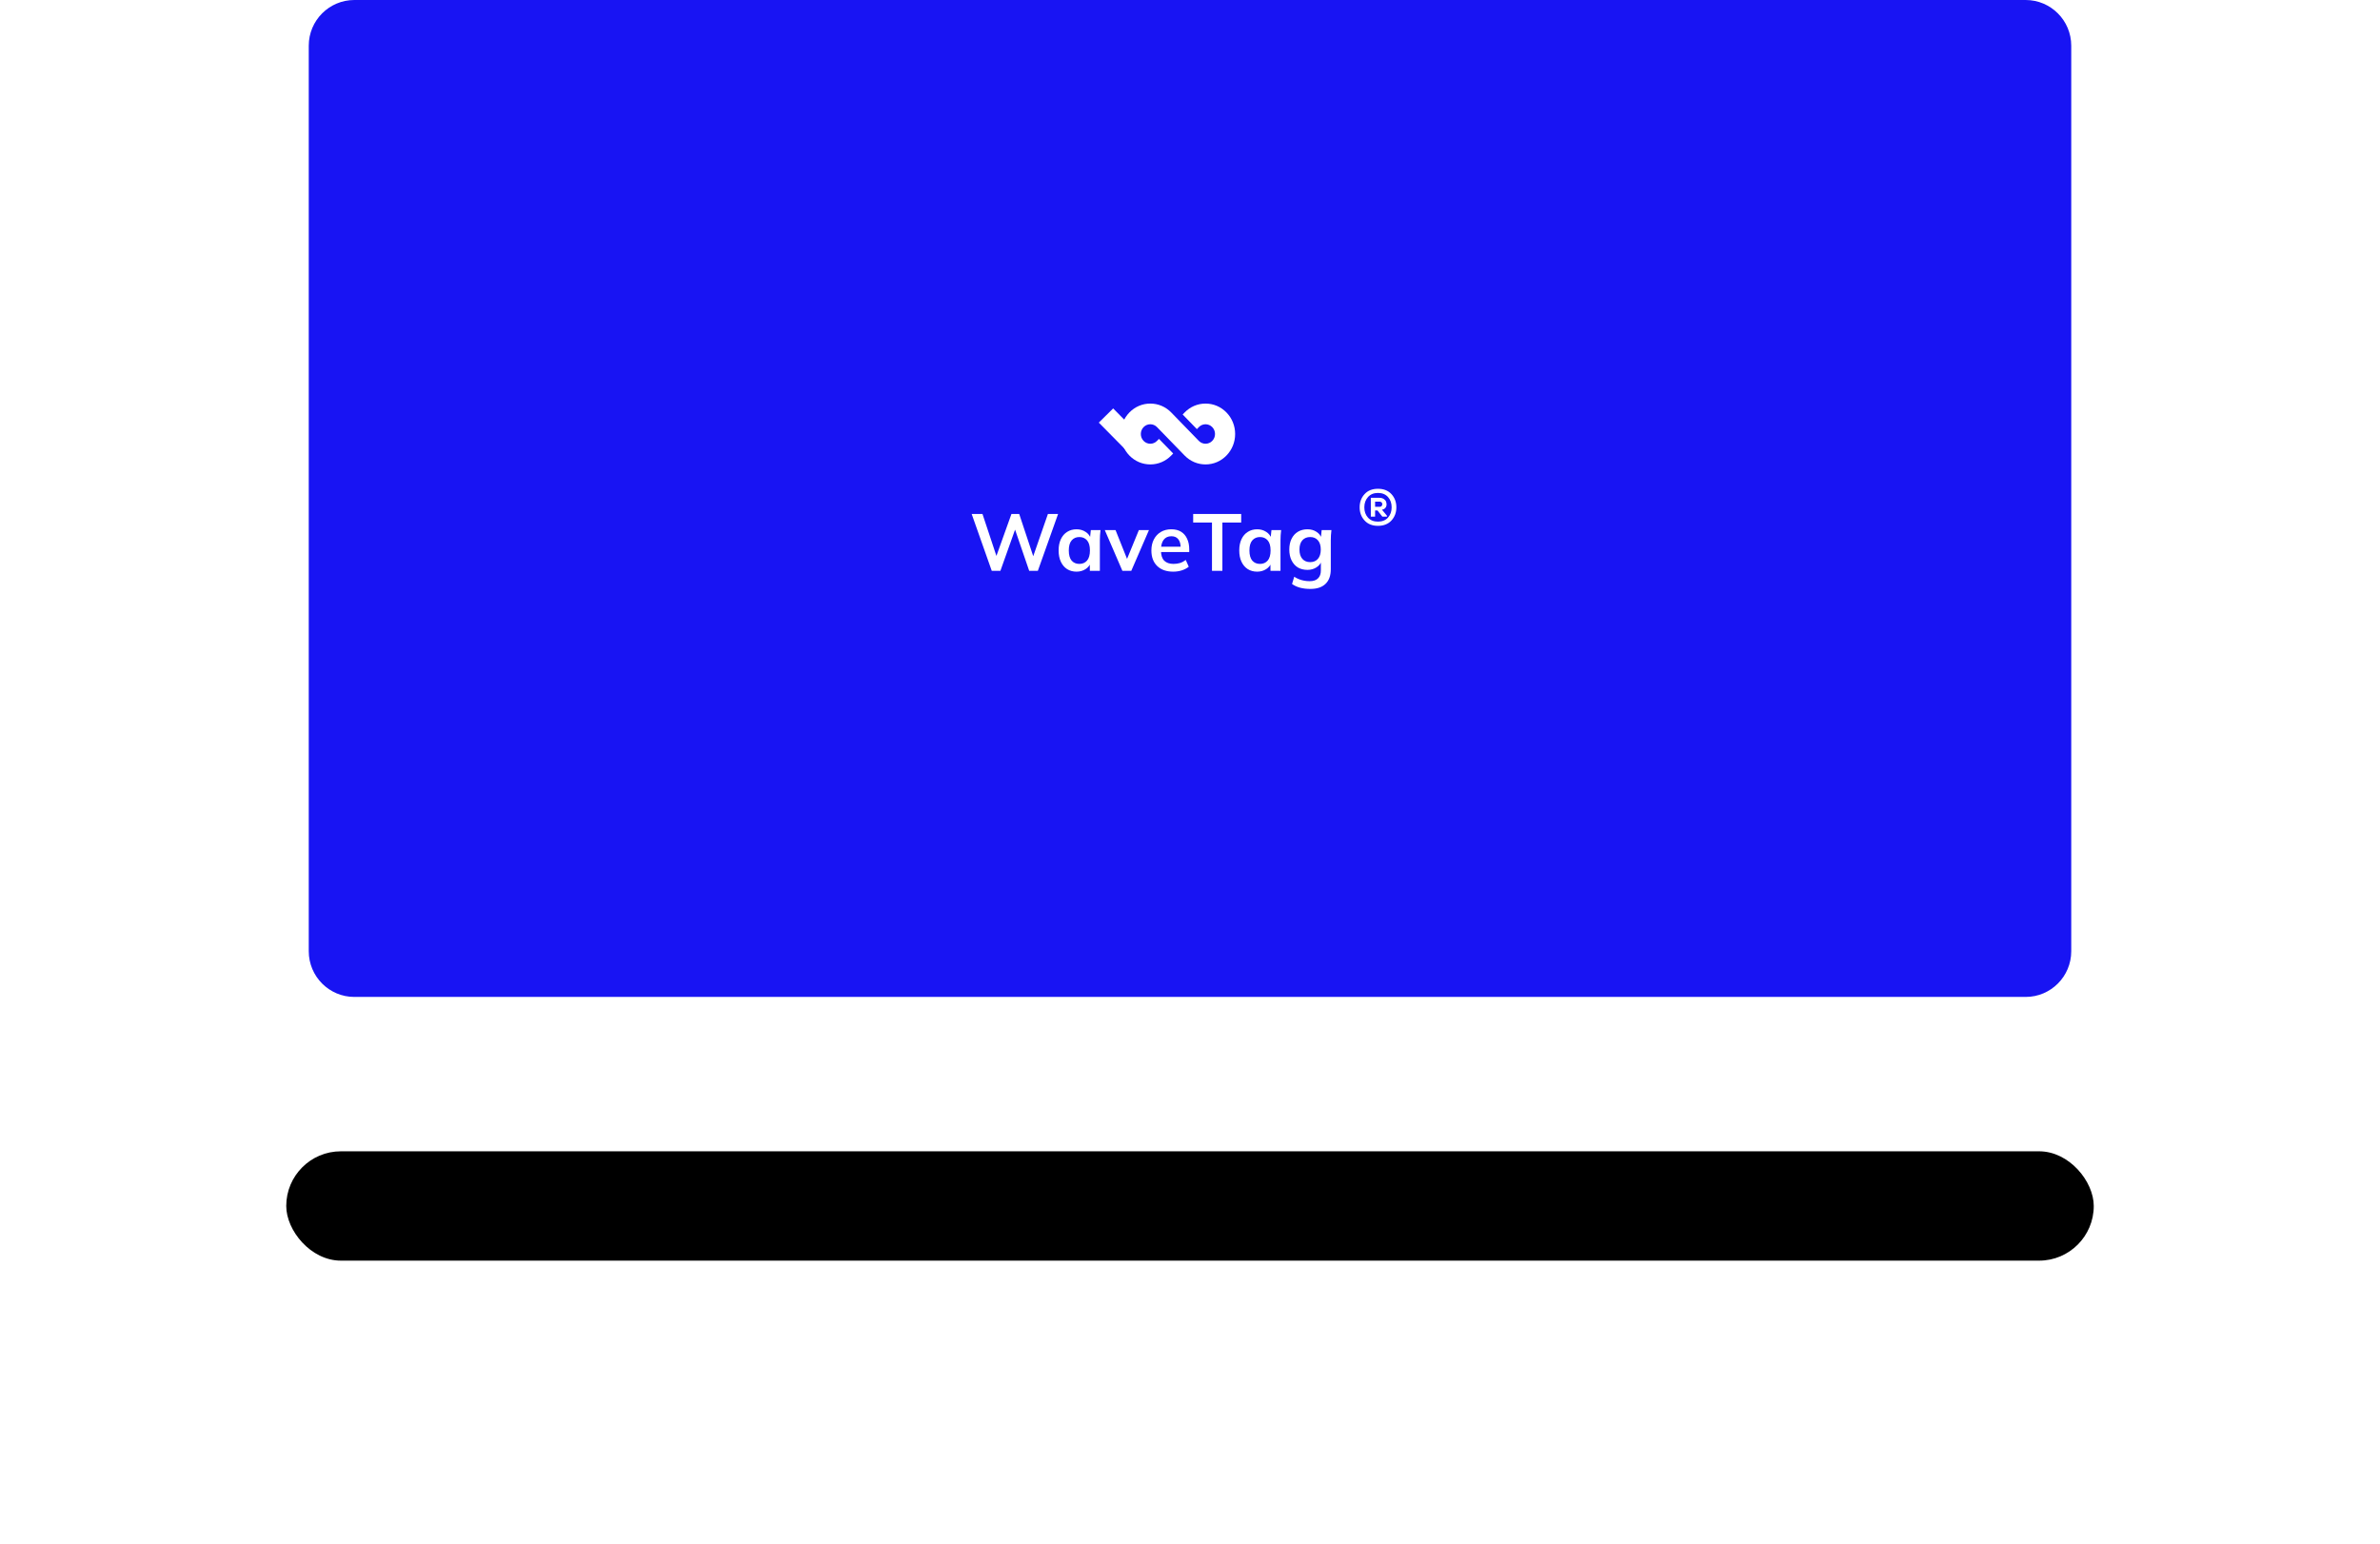 <svg width="370" height="240" viewBox="0 0 370 240" fill="none" xmlns="http://www.w3.org/2000/svg">
<g clip-path="url(#clip0_42_5321)">
<path d="M314.912 0L55.088 0C51.173 0 48 3.182 48 7.107L48 147.893C48 151.818 51.173 155 55.088 155L314.912 155C318.827 155 322 151.818 322 147.893V7.107C322 3.182 318.827 0 314.912 0Z" fill="#1814F3"/>
<path d="M177.194 67.695L173.055 63.502L170.822 65.707L174.962 69.9L177.194 67.695Z" fill="white"/>
<path d="M190.669 70.822C189.8 71.715 188.645 72.207 187.416 72.207C186.188 72.207 185.033 71.715 184.164 70.822C184.164 70.822 179.871 66.405 179.871 66.405C179.296 65.814 178.361 65.814 177.787 66.405C177.509 66.691 177.355 67.072 177.355 67.477C177.355 67.881 177.509 68.262 177.787 68.548C178.074 68.844 178.452 68.991 178.829 68.991C179.206 68.991 179.583 68.843 179.871 68.548L180.175 68.235L182.386 70.509L182.082 70.822C181.213 71.715 180.058 72.207 178.829 72.207C177.6 72.207 176.445 71.715 175.576 70.822C174.707 69.928 174.229 68.74 174.229 67.477C174.229 66.213 174.707 65.025 175.576 64.131C176.445 63.238 177.6 62.746 178.829 62.746C180.058 62.746 181.213 63.238 182.082 64.131L185.333 67.476L186.371 68.545L186.374 68.548C186.949 69.139 187.884 69.139 188.458 68.548C188.737 68.262 188.89 67.881 188.89 67.477C188.89 67.072 188.737 66.691 188.458 66.405C187.884 65.814 186.949 65.814 186.374 66.405L186.07 66.719L183.859 64.444L184.164 64.131C185.032 63.238 186.188 62.746 187.416 62.746C188.645 62.746 189.8 63.238 190.669 64.131C191.538 65.025 192.017 66.213 192.017 67.477C192.017 68.74 191.538 69.928 190.669 70.822Z" fill="white"/>
<path d="M154.181 88.753L151.057 79.908H152.738L155.147 87.16H154.645L157.242 79.908H158.447L160.855 87.16H160.391L162.913 79.908H164.494L161.345 88.753H160.002L157.669 81.953H157.945L155.523 88.753H154.181ZM167.361 88.879C166.809 88.879 166.324 88.749 165.906 88.49C165.487 88.222 165.161 87.842 164.927 87.348C164.693 86.855 164.576 86.265 164.576 85.579C164.576 84.893 164.693 84.308 164.927 83.823C165.161 83.329 165.487 82.953 165.906 82.694C166.324 82.426 166.809 82.292 167.361 82.292C167.896 82.292 168.365 82.426 168.766 82.694C169.176 82.953 169.448 83.304 169.582 83.747H169.444L169.582 82.418H171.087C171.062 82.677 171.037 82.94 171.012 83.208C170.995 83.476 170.987 83.739 170.987 83.998V88.753H169.431L169.419 87.449H169.569C169.435 87.883 169.163 88.231 168.754 88.49C168.344 88.749 167.88 88.879 167.361 88.879ZM167.8 87.674C168.294 87.674 168.691 87.503 168.992 87.16C169.293 86.809 169.444 86.282 169.444 85.579C169.444 84.877 169.293 84.354 168.992 84.011C168.691 83.668 168.294 83.496 167.8 83.496C167.307 83.496 166.909 83.668 166.608 84.011C166.307 84.354 166.157 84.877 166.157 85.579C166.157 86.282 166.303 86.809 166.596 87.16C166.897 87.503 167.298 87.674 167.8 87.674ZM174.49 88.753L171.755 82.418H173.424L175.406 87.373H175.017L177.05 82.418H178.618L175.87 88.753H174.49ZM182.397 88.879C181.334 88.879 180.502 88.586 179.9 88.001C179.298 87.415 178.997 86.612 178.997 85.592C178.997 84.931 179.126 84.354 179.386 83.86C179.645 83.367 180.005 82.982 180.465 82.706C180.933 82.43 181.477 82.292 182.096 82.292C182.706 82.292 183.216 82.422 183.626 82.681C184.036 82.94 184.346 83.304 184.555 83.772C184.772 84.241 184.881 84.789 184.881 85.416V85.83H180.264V85.002H183.764L183.551 85.178C183.551 84.592 183.425 84.145 183.175 83.835C182.932 83.526 182.576 83.371 182.108 83.371C181.59 83.371 181.188 83.555 180.904 83.923C180.628 84.291 180.49 84.805 180.49 85.466V85.629C180.49 86.315 180.657 86.83 180.991 87.173C181.334 87.507 181.815 87.674 182.434 87.674C182.794 87.674 183.129 87.628 183.438 87.536C183.756 87.436 184.057 87.277 184.341 87.06L184.806 88.114C184.504 88.356 184.145 88.544 183.727 88.678C183.308 88.812 182.865 88.879 182.397 88.879ZM188.417 88.753V81.238H185.494V79.908H192.959V81.238H190.035V88.753H188.417ZM195.443 88.879C194.891 88.879 194.406 88.749 193.988 88.49C193.57 88.222 193.243 87.842 193.009 87.348C192.775 86.855 192.658 86.265 192.658 85.579C192.658 84.893 192.775 84.308 193.009 83.823C193.243 83.329 193.57 82.953 193.988 82.694C194.406 82.426 194.891 82.292 195.443 82.292C195.978 82.292 196.447 82.426 196.848 82.694C197.258 82.953 197.53 83.304 197.664 83.747H197.526L197.664 82.418H199.169C199.144 82.677 199.119 82.94 199.094 83.208C199.077 83.476 199.069 83.739 199.069 83.998V88.753H197.513L197.501 87.449H197.651C197.517 87.883 197.246 88.231 196.836 88.49C196.426 88.749 195.962 88.879 195.443 88.879ZM195.882 87.674C196.376 87.674 196.773 87.503 197.074 87.16C197.375 86.809 197.526 86.282 197.526 85.579C197.526 84.877 197.375 84.354 197.074 84.011C196.773 83.668 196.376 83.496 195.882 83.496C195.389 83.496 194.991 83.668 194.69 84.011C194.389 84.354 194.239 84.877 194.239 85.579C194.239 86.282 194.385 86.809 194.678 87.16C194.979 87.503 195.38 87.674 195.882 87.674ZM203.713 91.564C203.127 91.564 202.596 91.501 202.119 91.376C201.651 91.25 201.233 91.058 200.865 90.799L201.203 89.669C201.446 89.828 201.697 89.958 201.956 90.058C202.215 90.159 202.483 90.234 202.759 90.284C203.035 90.334 203.315 90.359 203.6 90.359C204.185 90.359 204.62 90.213 204.904 89.92C205.197 89.636 205.344 89.226 205.344 88.691V87.173H205.469C205.335 87.608 205.063 87.955 204.654 88.214C204.252 88.473 203.788 88.603 203.261 88.603C202.692 88.603 202.194 88.477 201.768 88.227C201.35 87.967 201.024 87.599 200.789 87.122C200.555 86.646 200.438 86.085 200.438 85.441C200.438 84.797 200.555 84.241 200.789 83.772C201.024 83.296 201.35 82.932 201.768 82.681C202.194 82.422 202.692 82.292 203.261 82.292C203.796 82.292 204.26 82.422 204.654 82.681C205.055 82.932 205.323 83.275 205.457 83.71L205.344 83.635L205.469 82.418H206.987C206.954 82.677 206.929 82.94 206.912 83.208C206.895 83.476 206.887 83.739 206.887 83.998V88.502C206.887 89.498 206.615 90.255 206.071 90.773C205.536 91.3 204.75 91.564 203.713 91.564ZM203.688 87.398C204.189 87.398 204.587 87.231 204.879 86.897C205.181 86.554 205.331 86.069 205.331 85.441C205.331 84.814 205.181 84.333 204.879 83.998C204.587 83.664 204.189 83.496 203.688 83.496C203.177 83.496 202.772 83.664 202.471 83.998C202.169 84.333 202.019 84.814 202.019 85.441C202.019 86.069 202.169 86.554 202.471 86.897C202.772 87.231 203.177 87.398 203.688 87.398Z" fill="white"/>
<path d="M214.225 75.994C213.341 75.994 212.646 76.27 212.141 76.823C211.628 77.375 211.375 78.062 211.375 78.875C211.375 79.696 211.628 80.375 212.141 80.927C212.646 81.48 213.341 81.756 214.225 81.756C215.109 81.756 215.803 81.48 216.316 80.927C216.822 80.375 217.082 79.696 217.082 78.875C217.082 78.062 216.822 77.375 216.316 76.823C215.803 76.27 215.109 75.994 214.225 75.994ZM212.101 78.875C212.101 78.228 212.299 77.699 212.678 77.273C213.056 76.854 213.57 76.641 214.225 76.641C214.88 76.641 215.401 76.854 215.78 77.273C216.159 77.699 216.348 78.228 216.348 78.875C216.348 79.522 216.159 80.059 215.78 80.477C215.401 80.896 214.88 81.101 214.225 81.101C213.562 81.101 213.049 80.896 212.67 80.477C212.291 80.059 212.101 79.522 212.101 78.875ZM215.622 80.185V80.327H214.904L214.146 79.364H213.775V80.327H213.112V77.399H214.485C214.722 77.399 214.935 77.462 215.117 77.573C215.29 77.683 215.417 77.825 215.48 77.991C215.543 78.165 215.567 78.338 215.559 78.512C215.543 78.686 215.48 78.843 215.353 78.986C215.227 79.128 215.054 79.214 214.848 79.254L215.622 80.185ZM213.775 77.999V78.796H214.477C214.651 78.796 214.769 78.733 214.84 78.599C214.911 78.465 214.911 78.33 214.848 78.196C214.777 78.07 214.659 77.999 214.485 77.999H213.775Z" fill="white"/>
</g>
<g filter="url(#filter0_f_42_5321)">
<rect x="44.5" y="179" width="281" height="17" rx="8.5" fill="black"/>
</g>
<defs>
<filter id="filter0_f_42_5321" x="0.5" y="135" width="369" height="105" filterUnits="userSpaceOnUse" color-interpolation-filters="sRGB">
<feFlood flood-opacity="0" result="BackgroundImageFix"/>
<feBlend mode="normal" in="SourceGraphic" in2="BackgroundImageFix" result="shape"/>
<feGaussianBlur stdDeviation="22" result="effect1_foregroundBlur_42_5321"/>
</filter>
<clipPath id="clip0_42_5321">
<rect width="274" height="155" fill="white" transform="translate(48)"/>
</clipPath>
</defs>
</svg>

